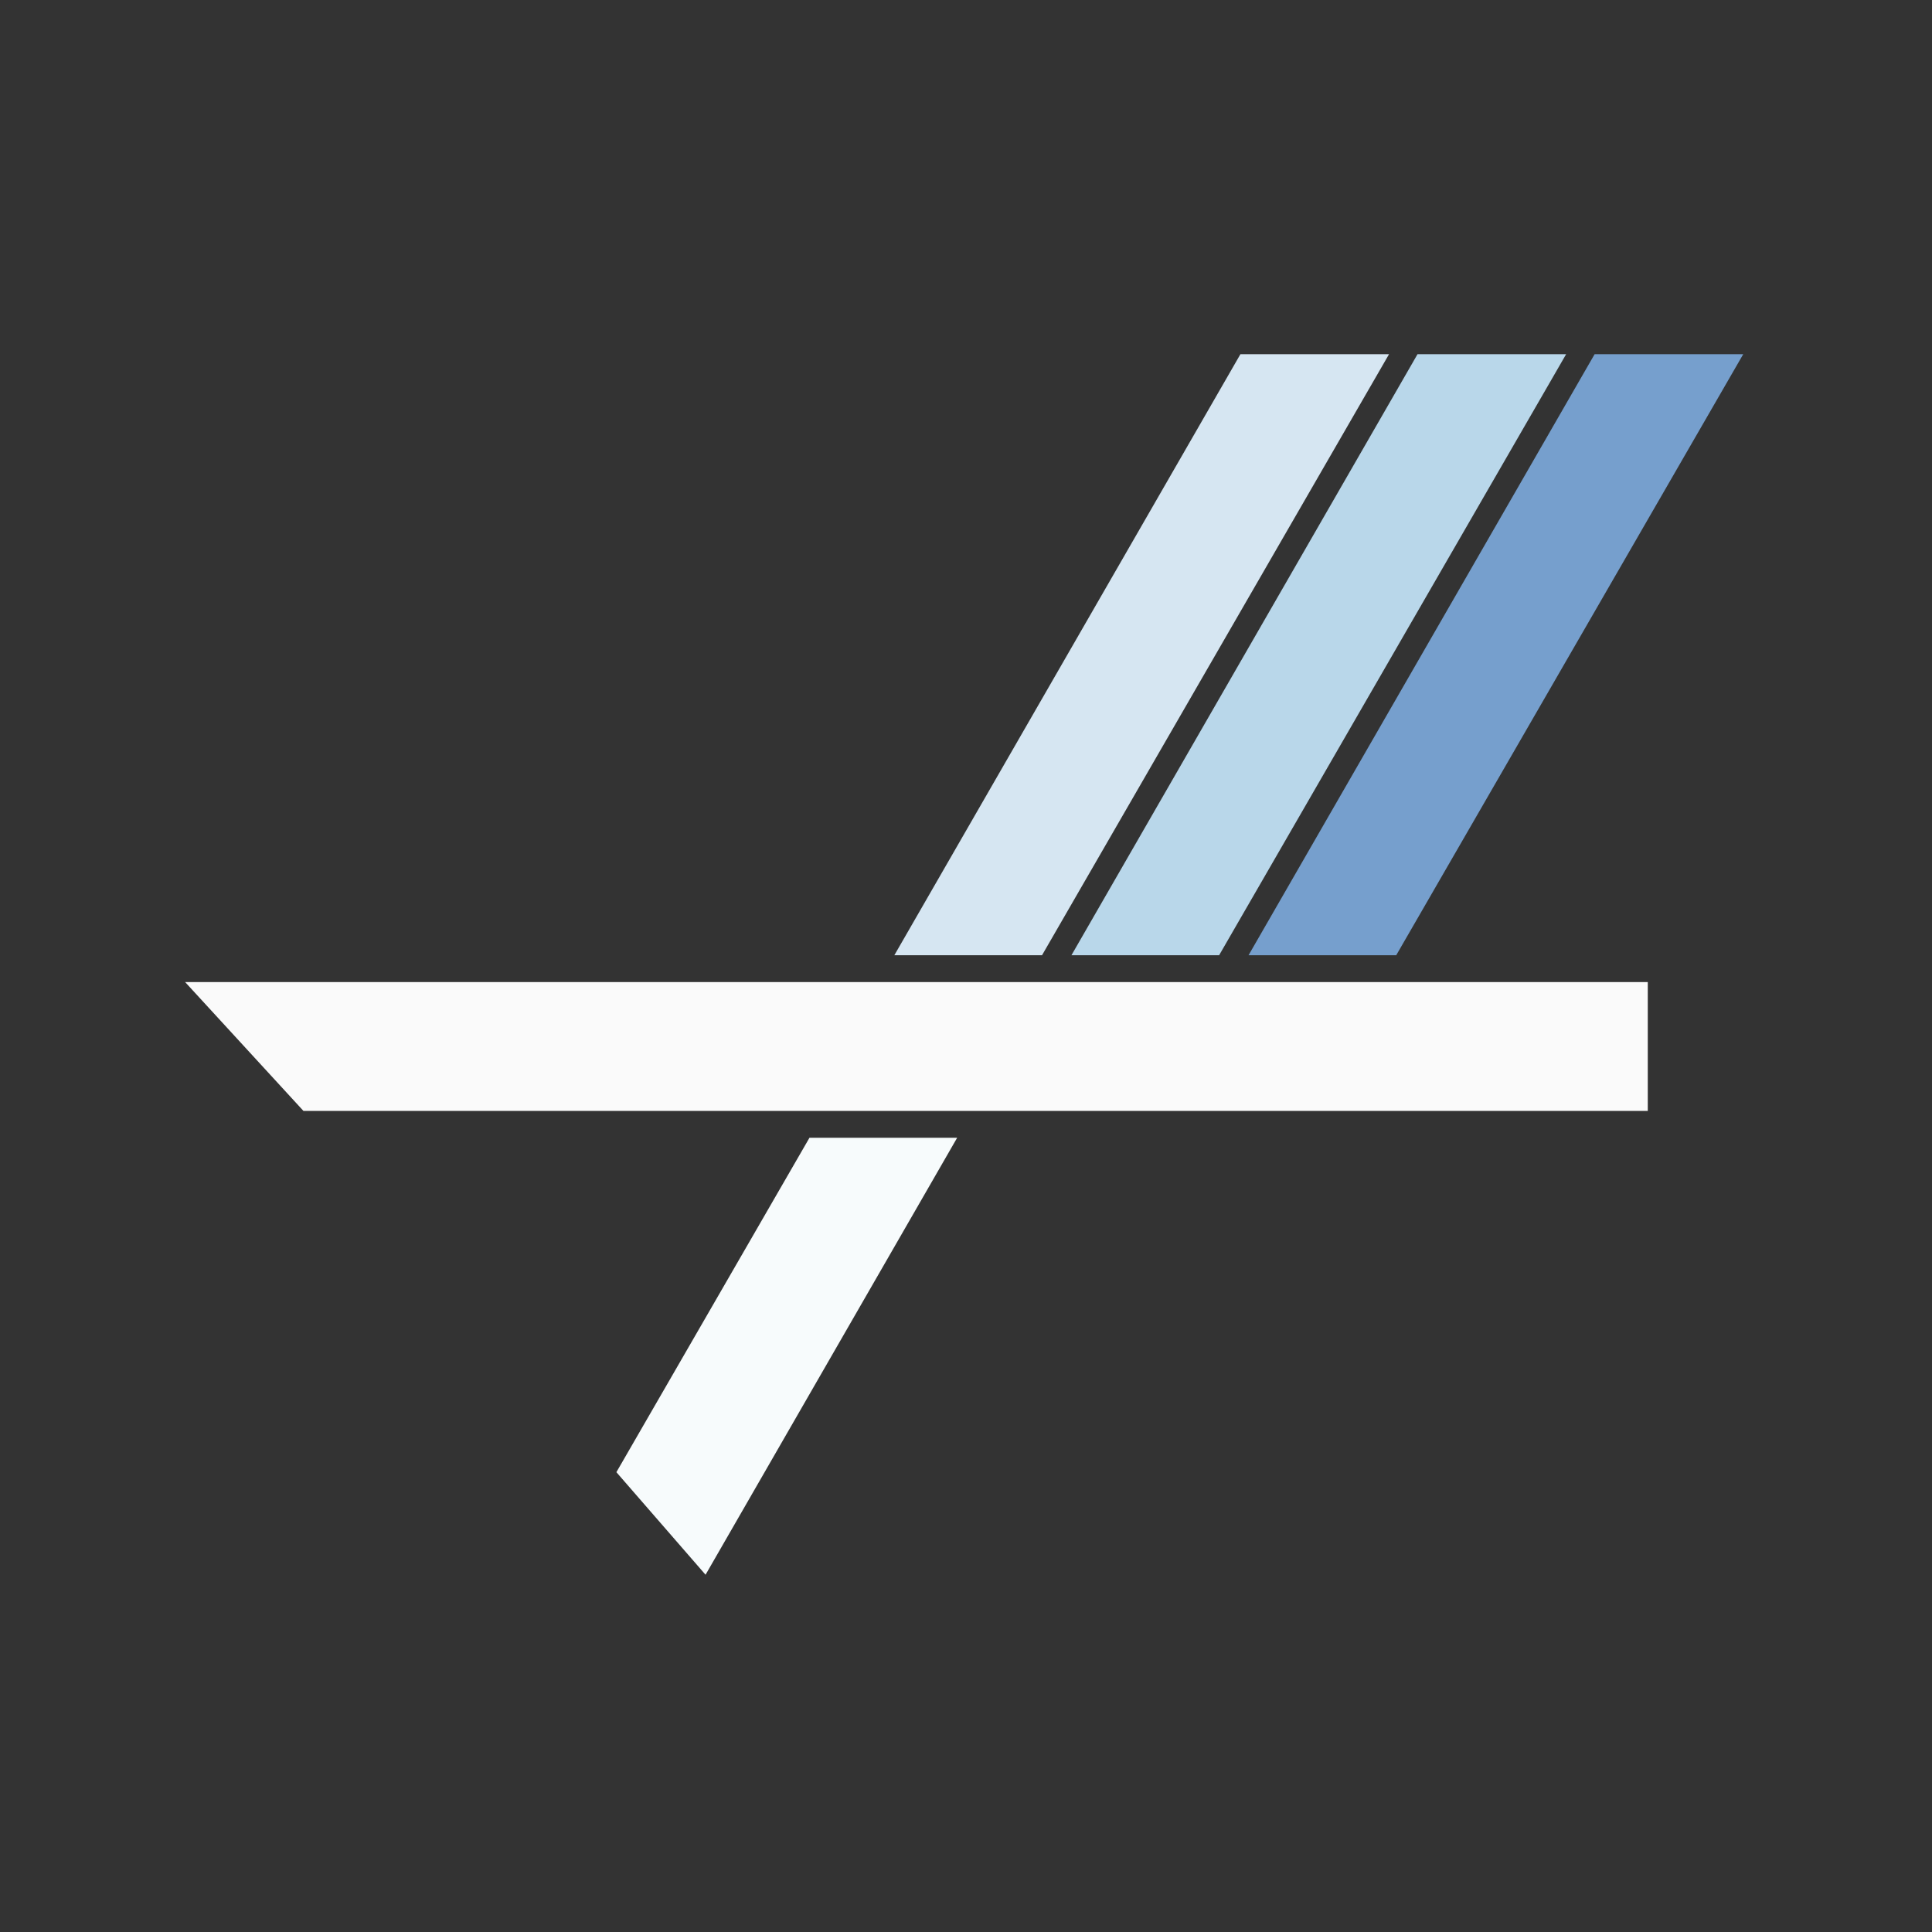 <?xml version="1.0" encoding="UTF-8" standalone="no"?>
<svg width="240px" height="240px" viewBox="0 0 240 240" version="1.1" xmlns="http://www.w3.org/2000/svg" xmlns:xlink="http://www.w3.org/1999/xlink">
    <rect x="0" y="0" width="240" height="240" fill="#333333" stroke="none"/>
    <!-- Generator: Sketch 47.1 (45422) - http://www.bohemiancoding.com/sketch -->
    <title>Timeliner</title>
    <desc>Created with Sketch.</desc>
    <defs></defs>
    <g id="Page-1" stroke="none" stroke-width="1" fill="none" fill-rule="evenodd">
        <g id="Timeliner">
            <g id="Group" transform="translate(23, 44)">
                <path d="M0,78 C6.061,78 10.959,78 14.693,78 C18.428,78 23.423,78 29.679,78 L181.693,78 L181.693,94 L14.693,94 L0,78 Z" id="Rectangle" fill="#FAFAFA"></path>
                <path d="M175.089,-1.33226763e-15 L132.097,74.665 L150.443,74.665 L193.551,1.38777878e-15 L175.089,0 Z" id="Combined-Shape" fill="#769FCD"></path>
                <path d="M153.089,-1.33226763e-15 L110.097,74.665 L128.443,74.665 L171.551,4.71844785e-15 L153.089,0 Z" id="Combined-Shape" fill="#B9D7EA"></path>
                <path d="M131.089,-1.33226763e-15 L88.097,74.665 L106.443,74.665 L149.551,1.38777878e-15 L131.089,0 Z" id="Combined-Shape" fill="#D6E6F2"></path>
                <path d="M64.646,151.62 L95.903,97.335 L77.557,97.335 L53.571,138.88 L64.646,151.62 Z" id="Combined-Shape" fill="#F7FBFC"></path>
            </g>
        </g>
    </g>
</svg>